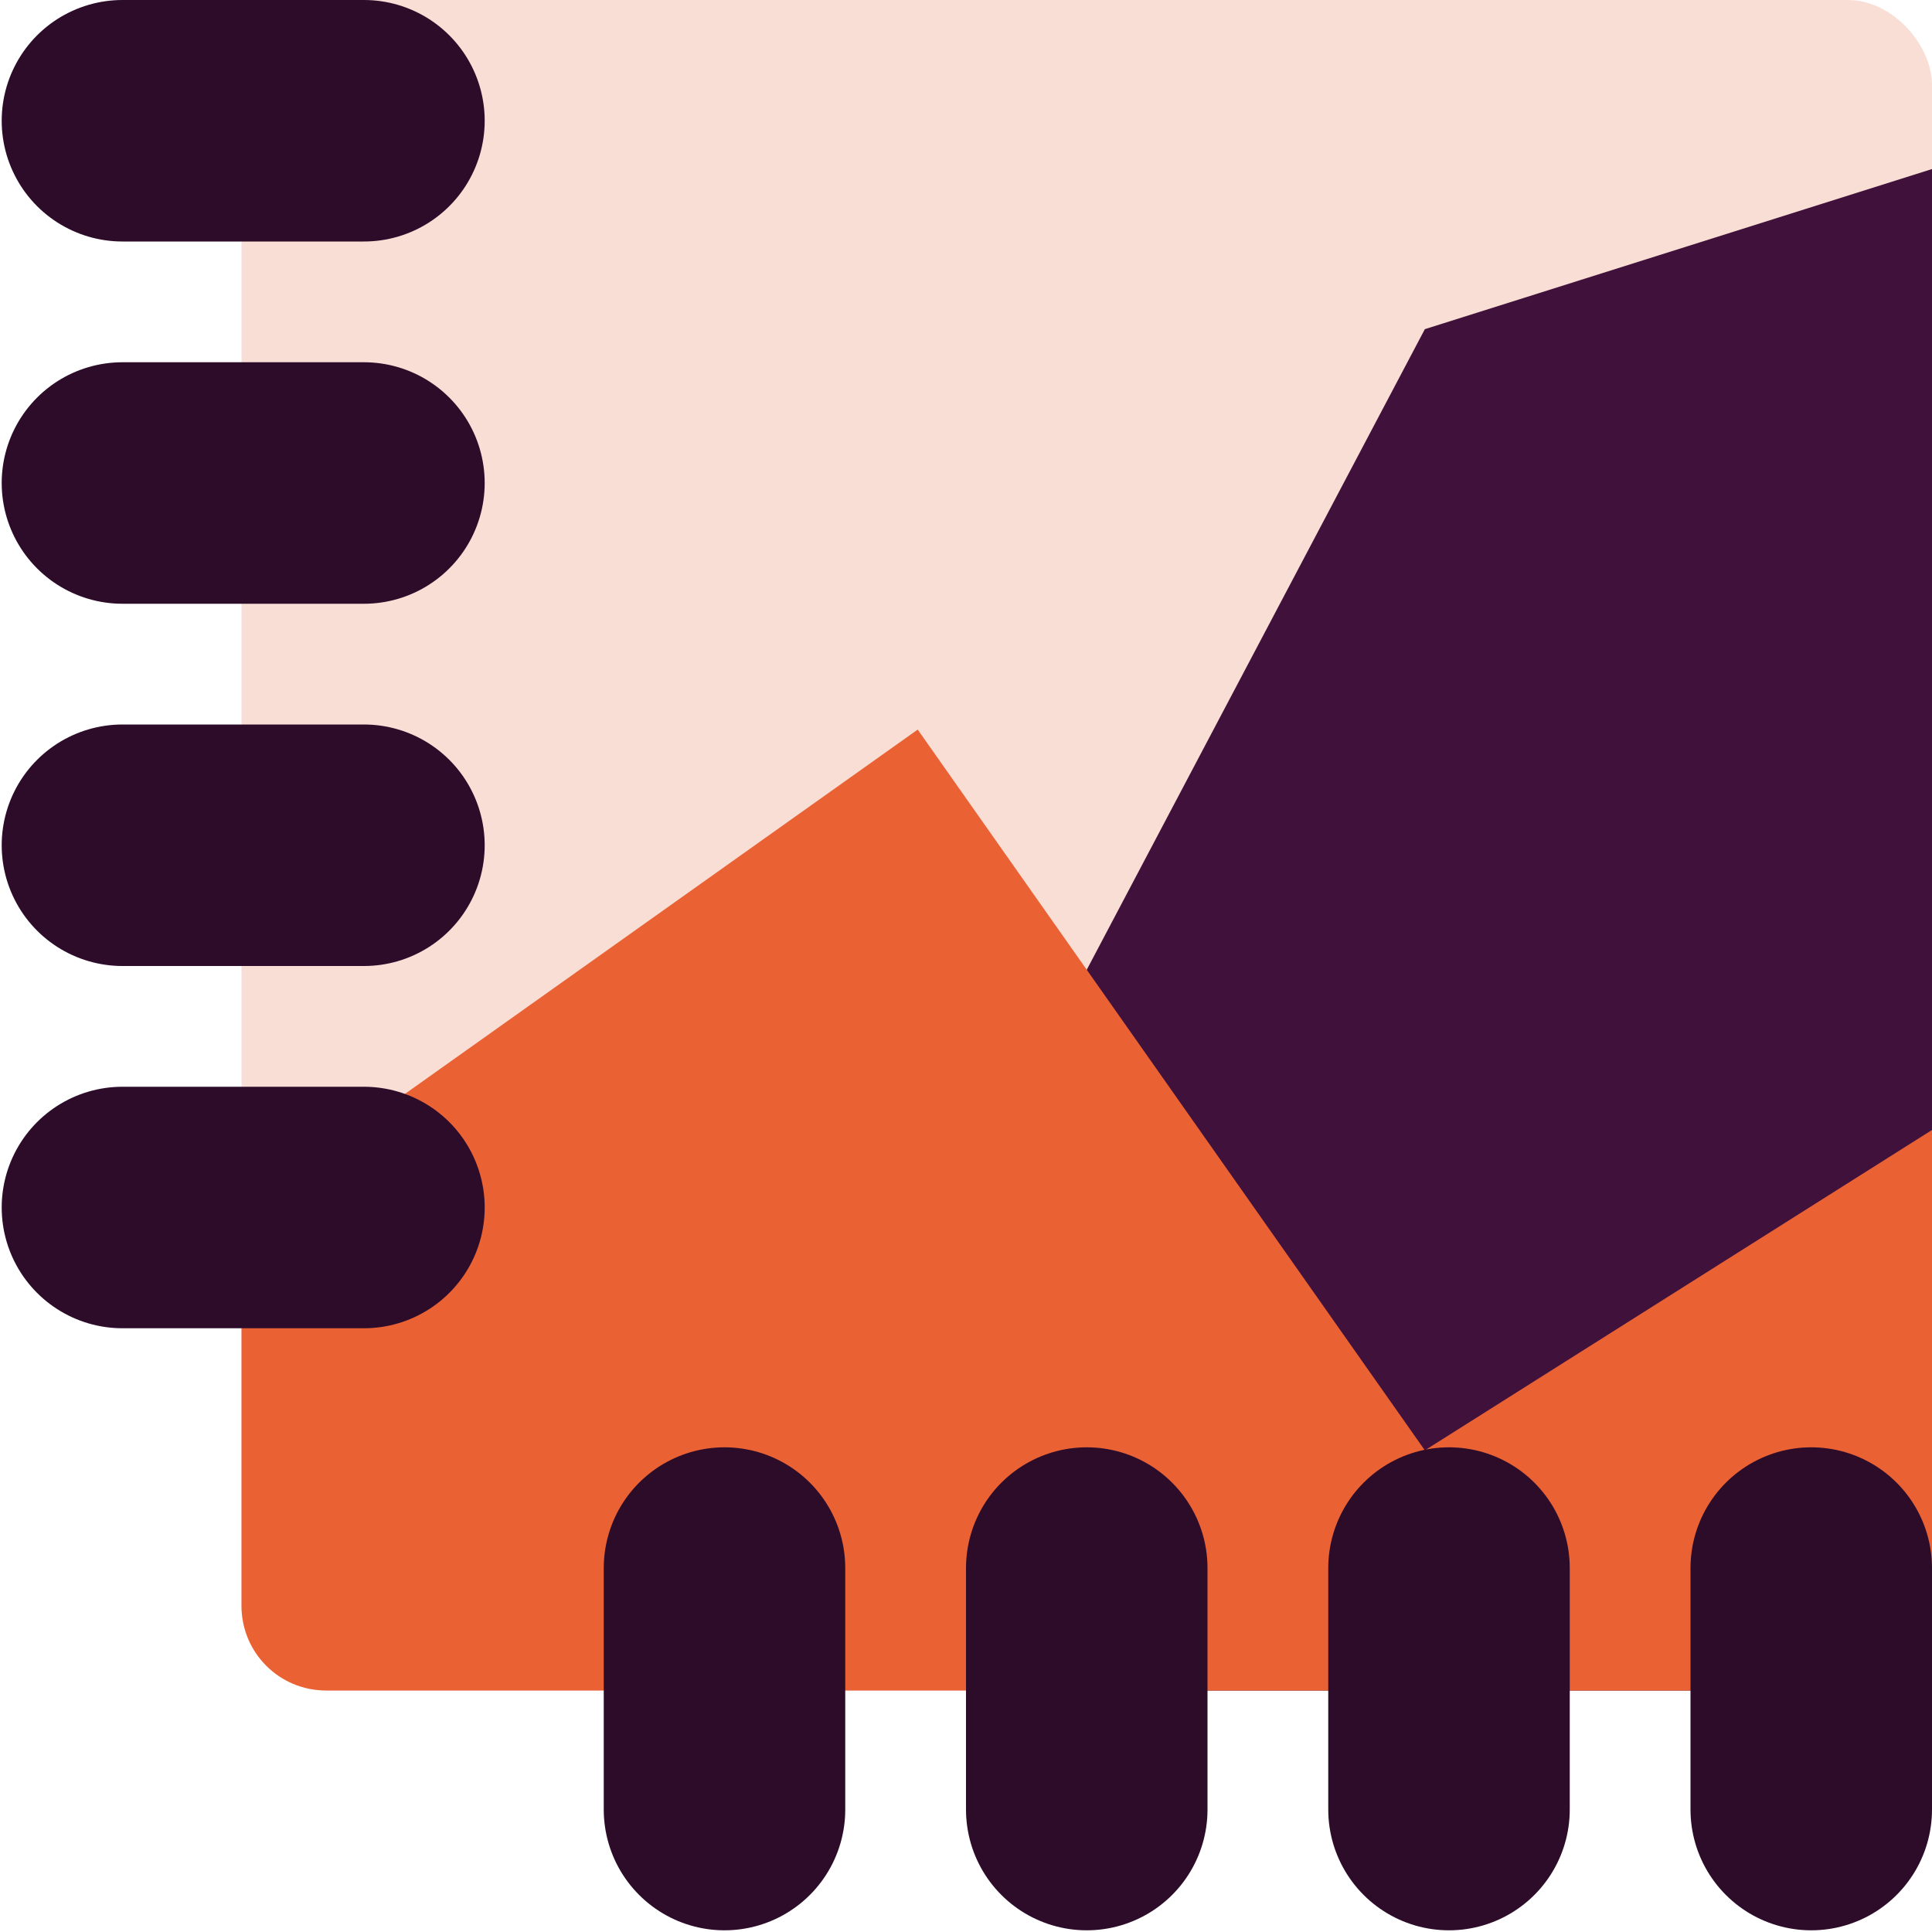<svg xmlns="http://www.w3.org/2000/svg" width="16" height="16" version="1">
 <rect style="fill:#f9ded5" width="14" height="14" x="2" y="0" rx=".7" ry=".7"/>
 <path style="fill:#3f113b;fill-rule:evenodd" d="M 16,1.4 11.8,2.726 9,8.031 V 14 h 6.3 C 15.687,14 16,13.687 16,13.3 Z"/>
 <path style="fill:#ea6234;fill-rule:evenodd" d="M 7.6,6.042 2,10.021 v 3.279 C 2,13.687 2.313,14 2.7,14 H 9 15.3 C 15.687,14 16,13.687 16,13.3 V 9.358 L 11.8,12.011 9,8.031 Z"/>
 <path style="fill:none;stroke:#2d0c2a;stroke-width:2;stroke-linecap:round" d="m 1.014,1 h 2"/>
 <path style="fill:none;stroke:#2d0c2a;stroke-width:2;stroke-linecap:round" d="m 1.014,10 h 2"/>
 <path style="fill:none;stroke:#2d0c2a;stroke-width:2;stroke-linecap:round" d="m 1.014,7 h 2"/>
 <path style="fill:none;stroke:#2d0c2a;stroke-width:2;stroke-linecap:round" d="m 1.014,4 h 2"/>
 <path style="fill:none;stroke:#2d0c2a;stroke-width:2;stroke-linecap:round" d="m 15,14.986 v -2"/>
 <path style="fill:none;stroke:#2d0c2a;stroke-width:2;stroke-linecap:round" d="m 12,14.986 v -2"/>
 <path style="fill:none;stroke:#2d0c2a;stroke-width:2;stroke-linecap:round" d="m 9,14.986 v -2"/>
 <path style="fill:none;stroke:#2d0c2a;stroke-width:2;stroke-linecap:round" d="m 6,14.986 v -2"/>
</svg>
